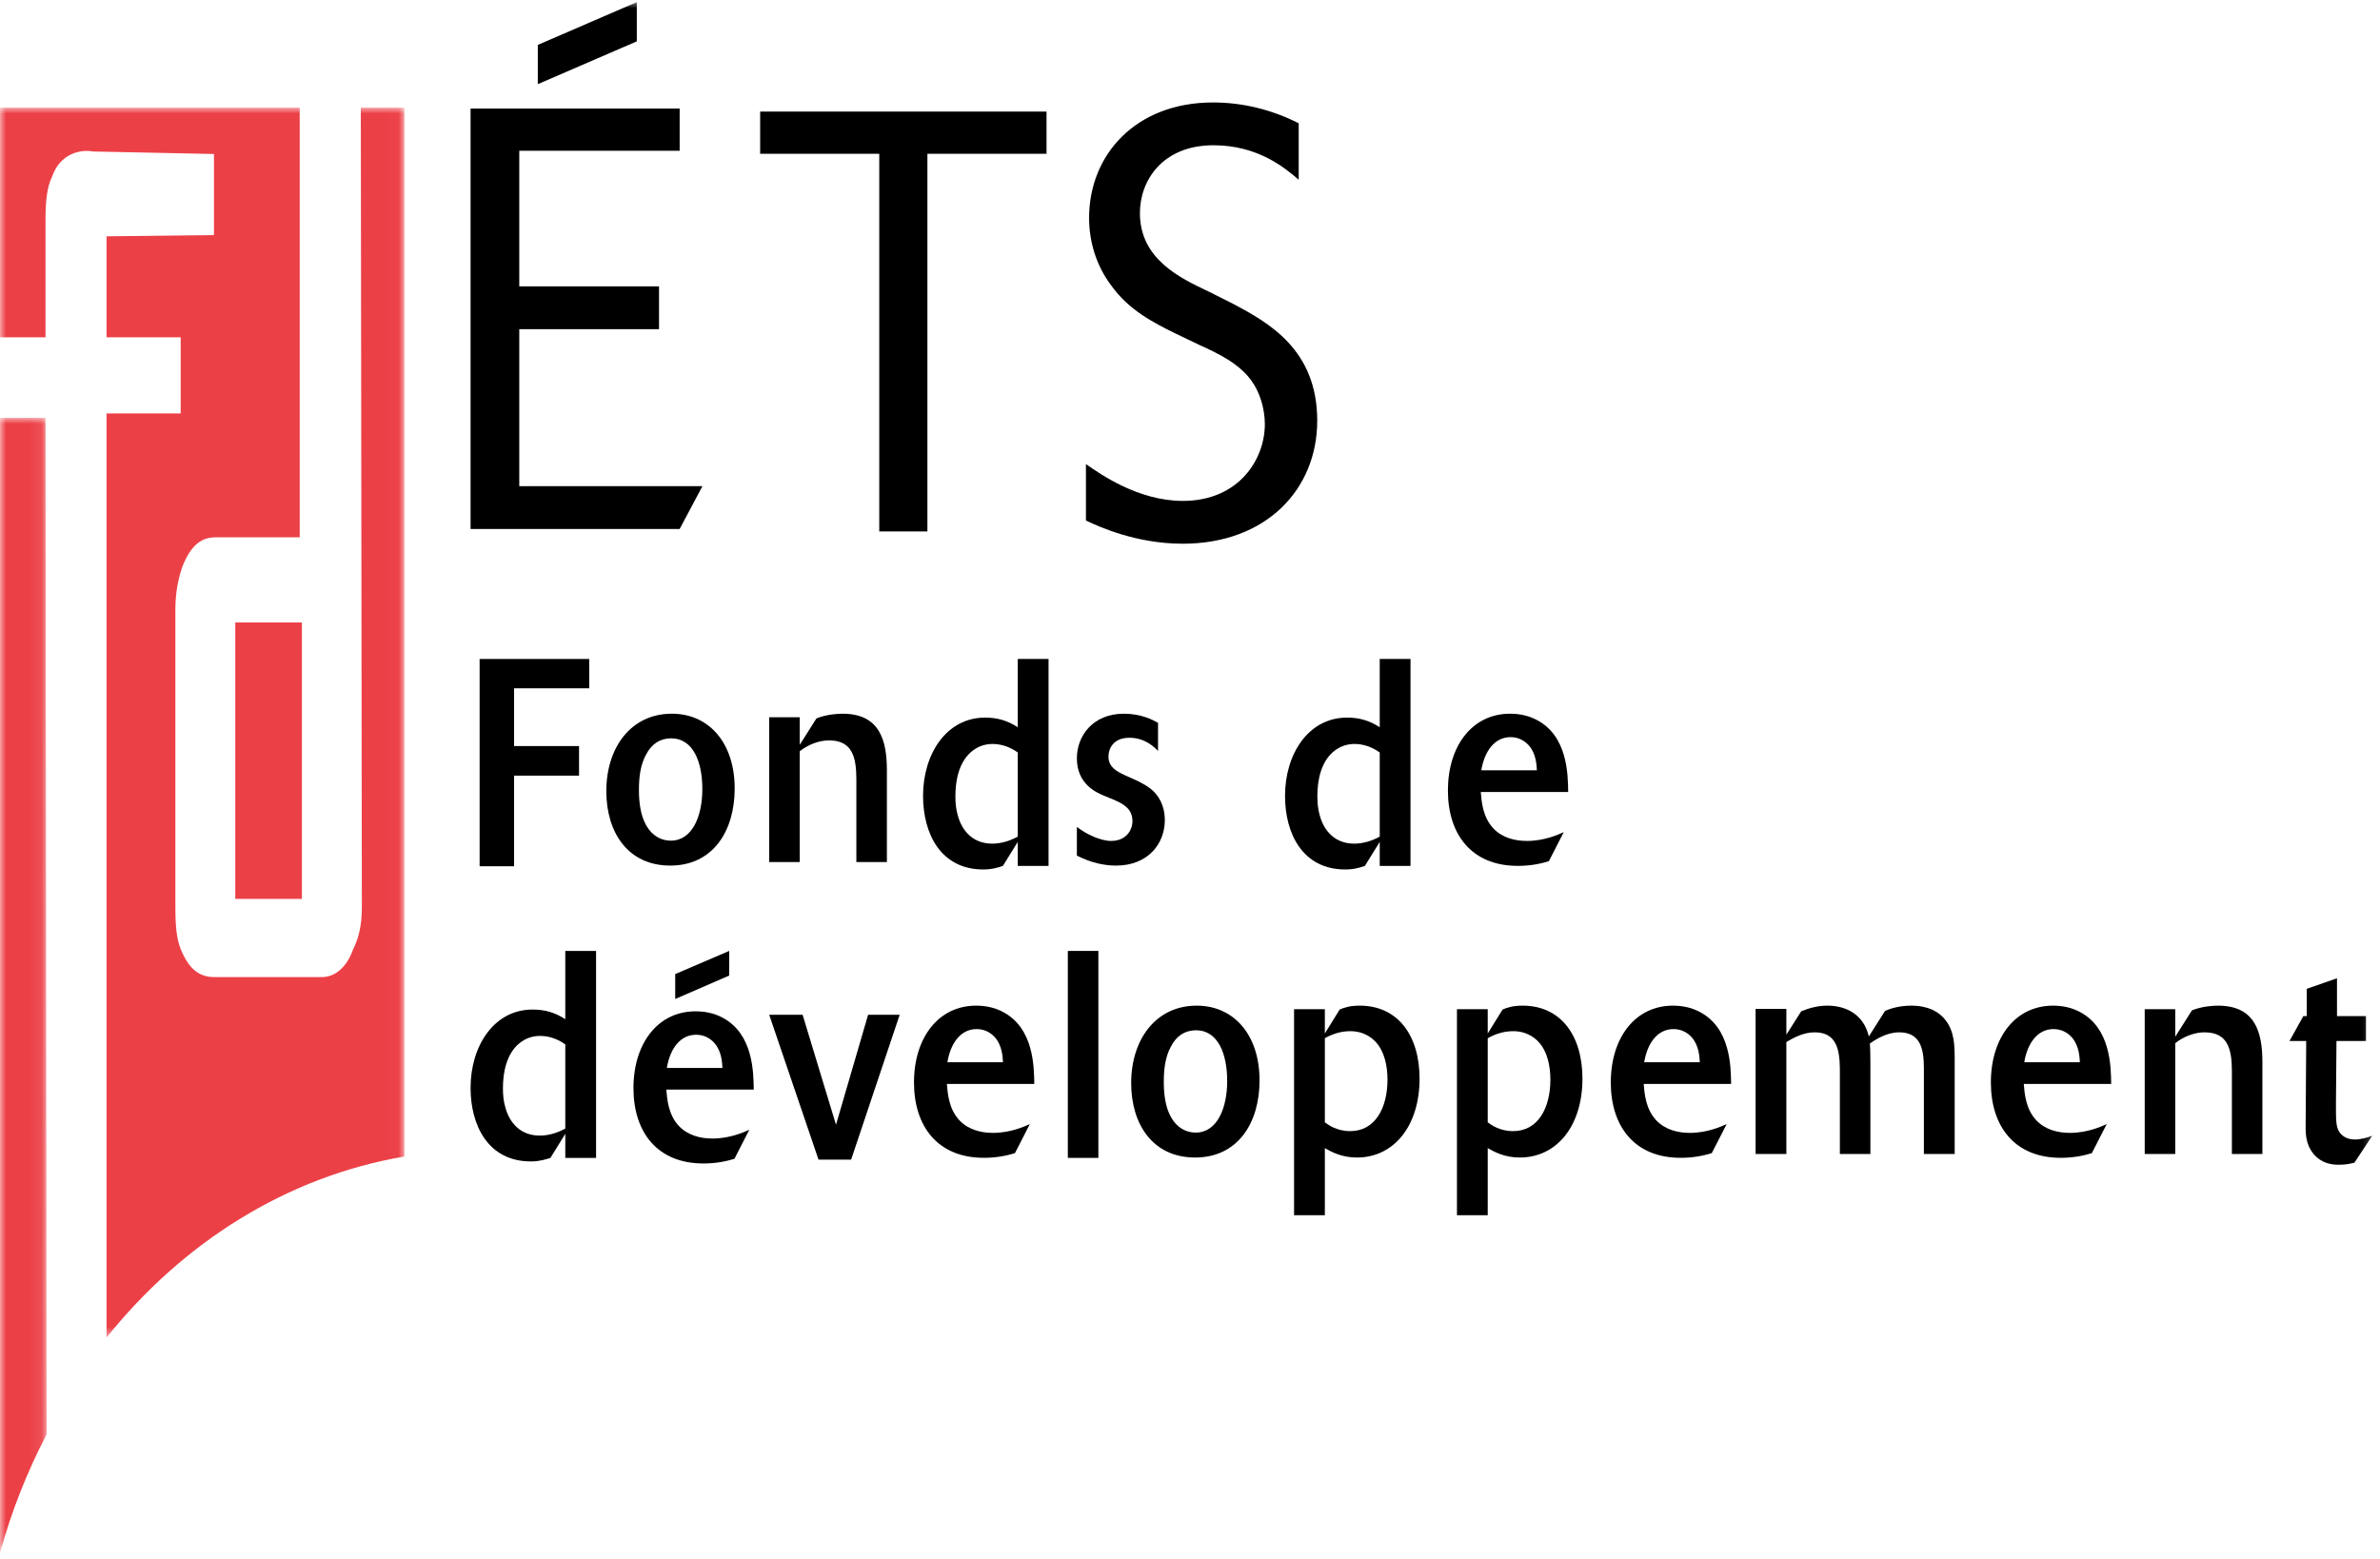 <?xml version="1.0" encoding="UTF-8"?>
<svg width="200px" height="131px" viewBox="0 0 200 131" version="1.1" xmlns="http://www.w3.org/2000/svg" xmlns:xlink="http://www.w3.org/1999/xlink">
    <!-- Generator: Sketch 41.2 (35397) - http://www.bohemiancoding.com/sketch -->
    <title>fdets copy</title>
    <desc>Created with Sketch.</desc>
    <defs>
        <polygon id="path-1" points="0 1.08973819e-14 0 95.391 3.915 95.391 3.915 0 1.03061043e-20 0"></polygon>
        <polygon id="path-3" points="0 0 0 103.376 33.98 103.376 33.98 0 5.15305215e-21 0"></polygon>
        <polygon id="path-5" points="0 130.036 199.712 130.036 199.712 0 0 0"></polygon>
    </defs>
    <g id="wireframe" stroke="none" stroke-width="1" fill="none" fill-rule="evenodd">
        <g id="fdets-copy" transform="translate(0, 0.177)">
            <g id="Group-3" transform="translate(0, 34.949)">
                <mask id="mask-2" fill="white">
                    <use xlink:href="#path-1"></use>
                </mask>
                <g id="Clip-2"></g>
                <path d="M0,0 L0,95.391 L0.005,95.391 C0.965,91.88 2.297,88.555 3.916,85.443 L3.824,0 L0,0 Z" id="Fill-1" fill="#EC4047" mask="url(#mask-2)"></path>
            </g>
            <g id="Group-6" transform="translate(0, 8.876)">
                <mask id="mask-4" fill="white">
                    <use xlink:href="#path-3"></use>
                </mask>
                <g id="Clip-5"></g>
                <path d="M30.32,0 L30.408,67.207 C30.408,68.777 30.129,69.825 29.662,70.769 C29.103,72.342 28.078,73.075 27.05,73.075 L18.002,73.075 C16.697,73.075 15.857,72.342 15.202,70.769 C14.829,69.825 14.738,68.777 14.738,67.207 L14.738,42.087 C14.738,40.723 15.017,39.361 15.391,38.415 C16.043,36.844 16.881,36.111 18.097,36.111 L25.186,36.111 L25.186,0 L0,0 L0,19.3 L3.824,19.3 L3.824,9.447 C3.824,7.978 3.918,6.721 4.384,5.777 C5.037,3.891 6.716,3.47 7.835,3.681 L17.981,3.891 L17.981,10.705 L8.955,10.81 L8.955,19.3 L15.183,19.3 L15.183,25.697 L8.955,25.697 L8.955,103.376 C15.34,95.39 24.09,89.838 33.98,88.157 L33.98,0 L30.32,0 Z" id="Fill-4" fill="#EC4047" mask="url(#mask-4)"></path>
            </g>
            <mask id="mask-6" fill="white">
                <use xlink:href="#path-5"></use>
            </mask>
            <g id="Clip-8"></g>
            <polygon id="Fill-7" fill="#EC4047" mask="url(#mask-6)" points="19.772 75.378 25.369 75.378 25.369 52.145 19.772 52.145"></polygon>
            <path d="M45.194,6.897 L45.194,3.597 L53.513,0 L53.513,3.299 L45.194,6.897 Z M57.114,44.287 L39.544,44.287 L39.544,8.948 L57.114,8.948 L57.114,12.496 L43.636,12.496 L43.636,23.892 L55.379,23.892 L55.379,27.492 L43.636,27.492 L43.636,40.688 L59.027,40.688 L57.114,44.287 Z" id="Fill-9" fill="#000000" mask="url(#mask-6)"></path>
            <polygon id="Fill-10" fill="#000000" mask="url(#mask-6)" points="77.933 44.493 73.887 44.493 73.887 12.749 63.878 12.749 63.878 9.202 87.944 9.202 87.944 12.749 77.933 12.749"></polygon>
            <path d="M91.255,38.828 C92.455,39.676 95.657,41.926 99.394,41.926 C104.11,41.926 106.289,38.428 106.289,35.478 C106.289,34.13 105.843,32.728 105.13,31.778 C104.11,30.38 102.373,29.53 100.818,28.831 L98.727,27.83 C96.903,26.929 94.858,25.881 93.389,23.831 C92.144,22.183 91.521,20.182 91.521,18.135 C91.521,12.835 95.437,8.435 101.932,8.435 C104.42,8.435 106.869,9.036 109.135,10.184 L109.135,14.932 C107.979,13.933 105.711,12.033 101.974,12.033 C97.703,12.033 95.791,14.982 95.791,17.735 C95.791,21.582 99.128,23.181 101.576,24.332 L103.663,25.381 C106.557,26.929 110.692,29.18 110.692,35.177 C110.692,40.978 106.376,45.524 99.394,45.524 C95.437,45.524 92.32,44.076 91.255,43.576 L91.255,38.828 Z" id="Fill-11" fill="#000000" mask="url(#mask-6)"></path>
            <polygon id="Fill-12" fill="#000000" mask="url(#mask-6)" points="43.198 72.635 40.304 72.635 40.304 55.212 49.513 55.212 49.513 57.678 43.198 57.678 43.198 62.532 48.658 62.532 48.658 65.019 43.198 65.019"></polygon>
            <path d="M56.344,61.883 C55.468,61.908 54.766,62.328 54.284,63.262 C53.801,64.151 53.692,65.186 53.692,66.219 C53.692,67.182 53.801,68.315 54.305,69.201 C54.809,70.088 55.577,70.484 56.367,70.484 C58.186,70.484 59.02,68.415 59.02,66.147 C59.02,63.905 58.275,61.883 56.389,61.883 L56.344,61.883 Z M56.323,72.579 C52.77,72.579 50.951,69.793 50.951,66.319 C50.951,62.671 53.012,59.813 56.455,59.813 C59.591,59.813 61.738,62.279 61.738,66.097 C61.738,69.695 59.897,72.579 56.323,72.579 L56.323,72.579 Z" id="Fill-13" fill="#000000" mask="url(#mask-6)"></path>
            <path d="M64.639,60.11 L67.205,60.11 L67.205,62.426 L68.608,60.209 C69.464,59.864 70.383,59.813 70.801,59.813 C73.914,59.813 74.529,62.032 74.529,64.57 L74.529,72.283 L71.963,72.283 L71.963,65.36 C71.963,63.509 71.656,62.055 69.66,62.055 C68.871,62.055 67.949,62.377 67.205,62.968 L67.205,72.283 L64.639,72.283 L64.639,60.11 Z" id="Fill-14" fill="#000000" mask="url(#mask-6)"></path>
            <path d="M85.526,63.071 C84.671,62.456 83.882,62.357 83.399,62.357 C83.005,62.357 82.281,62.432 81.579,63.048 C80.614,63.909 80.285,65.338 80.285,66.742 C80.285,67.285 80.329,67.829 80.483,68.346 C80.833,69.675 81.776,70.734 83.376,70.734 C84.122,70.734 84.846,70.513 85.526,70.144 L85.526,63.071 Z M88.113,72.609 L85.526,72.609 L85.526,70.587 L84.275,72.609 C83.903,72.732 83.376,72.905 82.631,72.905 C79.037,72.905 77.567,69.873 77.567,66.719 C77.567,63.219 79.518,60.139 82.785,60.139 C83.795,60.139 84.671,60.387 85.526,60.952 L85.526,55.212 L88.113,55.212 L88.113,72.609 Z" id="Fill-15" fill="#000000" mask="url(#mask-6)"></path>
            <path d="M97.313,62.943 C97.007,62.622 96.217,61.835 94.903,61.835 C93.542,61.835 93.148,62.77 93.148,63.411 C93.148,64.324 93.871,64.667 94.486,64.964 L95.583,65.457 C96.151,65.751 96.569,65.975 96.941,66.344 C97.271,66.665 97.884,67.428 97.884,68.758 C97.884,70.73 96.481,72.579 93.783,72.579 C92.819,72.579 91.701,72.355 90.494,71.74 L90.494,69.326 C91.24,69.917 92.468,70.507 93.367,70.507 C94.66,70.507 95.165,69.571 95.165,68.833 C95.165,67.748 94.287,67.354 93.631,67.058 L92.797,66.713 C92.073,66.416 90.494,65.703 90.494,63.559 C90.494,61.661 91.853,59.813 94.443,59.813 C95.889,59.813 96.875,60.33 97.313,60.578 L97.313,62.943 Z" id="Fill-16" fill="#000000" mask="url(#mask-6)"></path>
            <path d="M115.944,63.071 C115.088,62.456 114.3,62.357 113.816,62.357 C113.423,62.357 112.699,62.432 111.996,63.048 C111.031,63.909 110.703,65.338 110.703,66.742 C110.703,67.285 110.747,67.829 110.9,68.346 C111.252,69.675 112.194,70.734 113.795,70.734 C114.54,70.734 115.264,70.513 115.944,70.144 L115.944,63.071 Z M118.53,72.609 L115.944,72.609 L115.944,70.587 L114.694,72.609 C114.322,72.732 113.795,72.905 113.05,72.905 C109.452,72.905 107.985,69.873 107.985,66.719 C107.985,63.219 109.935,60.139 113.202,60.139 C114.212,60.139 115.088,60.387 115.944,60.952 L115.944,55.212 L118.53,55.212 L118.53,72.609 Z" id="Fill-17" fill="#000000" mask="url(#mask-6)"></path>
            <path d="M129.149,64.569 C129.128,64.124 129.085,63.214 128.513,62.523 C128.119,62.056 127.57,61.782 126.935,61.782 C125.597,61.782 124.744,62.966 124.479,64.569 L129.149,64.569 Z M130.16,72.207 C129.303,72.479 128.425,72.603 127.55,72.603 C123.646,72.603 121.673,69.941 121.673,66.27 C121.673,62.498 123.734,59.813 126.89,59.813 C127.659,59.813 128.425,59.961 129.128,60.331 C131.737,61.685 131.759,64.914 131.78,66.393 L124.435,66.393 C124.501,67.179 124.589,68.486 125.488,69.448 C126.233,70.237 127.286,70.507 128.316,70.507 C129.784,70.507 130.969,69.967 131.407,69.768 L130.16,72.207 Z" id="Fill-18" fill="#000000" mask="url(#mask-6)"></path>
            <path d="M47.504,87.612 C46.649,86.996 45.859,86.897 45.377,86.897 C44.982,86.897 44.258,86.971 43.557,87.587 C42.592,88.45 42.263,89.878 42.263,91.283 C42.263,91.825 42.307,92.368 42.462,92.885 C42.811,94.216 43.754,95.274 45.354,95.274 C46.1,95.274 46.824,95.053 47.504,94.683 L47.504,87.612 Z M50.09,97.149 L47.504,97.149 L47.504,95.127 L46.254,97.149 C45.881,97.27 45.354,97.445 44.61,97.445 C41.014,97.445 39.544,94.413 39.544,91.259 C39.544,87.76 41.495,84.679 44.762,84.679 C45.772,84.679 46.649,84.927 47.504,85.492 L47.504,79.751 L50.09,79.751 L50.09,97.149 Z" id="Fill-19" fill="#000000" mask="url(#mask-6)"></path>
            <path d="M56.741,83.792 L56.741,81.698 L61.279,79.751 L61.279,81.822 L56.741,83.792 Z M60.709,89.586 C60.687,89.139 60.643,88.227 60.072,87.538 C59.679,87.07 59.131,86.797 58.494,86.797 C57.157,86.797 56.301,87.981 56.039,89.586 L60.709,89.586 Z M61.718,97.222 C60.862,97.492 59.986,97.617 59.109,97.617 C55.205,97.617 53.232,94.954 53.232,91.283 C53.232,87.512 55.294,84.828 58.449,84.828 C59.217,84.828 59.986,84.975 60.687,85.344 C63.295,86.7 63.319,89.927 63.34,91.408 L55.995,91.408 C56.061,92.194 56.148,93.5 57.046,94.463 C57.793,95.25 58.845,95.522 59.877,95.522 C61.345,95.522 62.529,94.979 62.967,94.782 L61.718,97.222 Z" id="Fill-20" fill="#000000" mask="url(#mask-6)"></path>
            <polygon id="Fill-21" fill="#000000" mask="url(#mask-6)" points="71.524 97.293 68.783 97.293 64.639 85.119 67.446 85.119 70.252 94.361 72.95 85.119 75.603 85.119"></polygon>
            <path d="M84.283,89.109 C84.262,88.663 84.217,87.751 83.647,87.062 C83.253,86.594 82.705,86.321 82.068,86.321 C80.732,86.321 79.876,87.505 79.613,89.109 L84.283,89.109 Z M85.292,96.746 C84.437,97.017 83.559,97.142 82.683,97.142 C78.779,97.142 76.806,94.478 76.806,90.807 C76.806,87.036 78.868,84.352 82.024,84.352 C82.792,84.352 83.559,84.499 84.262,84.869 C86.869,86.224 86.893,89.451 86.914,90.931 L79.569,90.931 C79.635,91.717 79.723,93.024 80.621,93.986 C81.367,94.775 82.419,95.046 83.45,95.046 C84.918,95.046 86.103,94.503 86.541,94.306 L85.292,96.746 Z" id="Fill-22" fill="#000000" mask="url(#mask-6)"></path>
            <polygon id="Fill-23" fill="#000000" mask="url(#mask-6)" points="89.734 97.148 92.3 97.148 92.3 79.751 89.734 79.751"></polygon>
            <path d="M100.451,86.421 C99.574,86.447 98.871,86.866 98.391,87.801 C97.908,88.689 97.798,89.724 97.798,90.758 C97.798,91.72 97.908,92.854 98.412,93.74 C98.916,94.627 99.684,95.022 100.473,95.022 C102.292,95.022 103.125,92.953 103.125,90.685 C103.125,88.443 102.38,86.421 100.495,86.421 L100.451,86.421 Z M100.43,97.117 C96.877,97.117 95.057,94.33 95.057,90.855 C95.057,87.21 97.119,84.352 100.561,84.352 C103.697,84.352 105.844,86.816 105.844,90.635 C105.844,94.233 104.003,97.117 100.43,97.117 L100.43,97.117 Z" id="Fill-24" fill="#000000" mask="url(#mask-6)"></path>
            <path d="M111.332,94.16 C111.595,94.355 112.319,94.899 113.459,94.899 C115.563,94.899 116.596,92.953 116.596,90.562 C116.596,89.306 116.287,88.319 115.849,87.703 C115.434,87.111 114.665,86.497 113.459,86.497 C112.714,86.497 111.991,86.718 111.332,87.087 L111.332,94.16 Z M112.582,84.672 C113.021,84.5 113.438,84.352 114.271,84.352 C117.449,84.352 119.291,86.842 119.291,90.487 C119.291,94.479 117.12,97.117 114.029,97.117 C112.735,97.117 111.903,96.648 111.332,96.328 L111.332,101.969 L108.745,101.969 L108.745,84.647 L111.332,84.647 L111.332,86.691 L112.582,84.672 Z" id="Fill-25" fill="#000000" mask="url(#mask-6)"></path>
            <path d="M125.019,94.16 C125.283,94.355 126.007,94.899 127.148,94.899 C129.252,94.899 130.284,92.953 130.284,90.562 C130.284,89.306 129.976,88.319 129.537,87.703 C129.122,87.111 128.353,86.497 127.148,86.497 C126.402,86.497 125.678,86.718 125.019,87.087 L125.019,94.16 Z M126.27,84.672 C126.708,84.5 127.126,84.352 127.959,84.352 C131.138,84.352 132.979,86.842 132.979,90.487 C132.979,94.479 130.808,97.117 127.717,97.117 C126.424,97.117 125.591,96.648 125.019,96.328 L125.019,101.969 L122.433,101.969 L122.433,84.647 L125.019,84.647 L125.019,86.691 L126.27,84.672 Z" id="Fill-26" fill="#000000" mask="url(#mask-6)"></path>
            <path d="M142.839,89.109 C142.819,88.663 142.773,87.751 142.204,87.062 C141.81,86.594 141.261,86.321 140.624,86.321 C139.289,86.321 138.432,87.505 138.168,89.109 L142.839,89.109 Z M143.848,96.746 C142.992,97.017 142.116,97.142 141.237,97.142 C137.335,97.142 135.361,94.478 135.361,90.807 C135.361,87.036 137.423,84.352 140.58,84.352 C141.348,84.352 142.116,84.499 142.819,84.869 C145.427,86.224 145.449,89.451 145.471,90.931 L138.125,90.931 C138.192,91.717 138.28,93.024 139.176,93.986 C139.924,94.775 140.974,95.046 142.007,95.046 C143.475,95.046 144.659,94.503 145.099,94.306 L143.848,96.746 Z" id="Fill-27" fill="#000000" mask="url(#mask-6)"></path>
            <path d="M147.529,84.623 L150.115,84.623 L150.115,86.791 L151.365,84.822 C152.11,84.525 152.791,84.352 153.58,84.352 C155.093,84.352 156.607,85.066 157.045,86.94 L158.405,84.796 C158.734,84.647 159.5,84.352 160.618,84.352 C161.144,84.352 162.637,84.403 163.537,85.633 C164.237,86.594 164.259,87.678 164.259,88.961 L164.259,96.821 L161.672,96.821 L161.672,89.6 C161.672,87.876 161.319,86.594 159.587,86.594 C158.514,86.594 157.571,87.235 157.132,87.532 C157.154,87.826 157.176,88.122 157.176,89.109 L157.176,96.821 L154.611,96.821 L154.611,89.626 C154.59,87.951 154.28,86.594 152.485,86.594 C151.519,86.594 150.662,87.088 150.115,87.408 L150.115,96.821 L147.529,96.821 L147.529,84.623 Z" id="Fill-28" fill="#000000" mask="url(#mask-6)"></path>
            <path d="M174.778,89.109 C174.757,88.663 174.712,87.751 174.143,87.062 C173.748,86.594 173.198,86.321 172.563,86.321 C171.226,86.321 170.37,87.505 170.106,89.109 L174.778,89.109 Z M175.787,96.746 C174.932,97.017 174.055,97.142 173.176,97.142 C169.274,97.142 167.3,94.478 167.3,90.807 C167.3,87.036 169.361,84.352 172.519,84.352 C173.286,84.352 174.055,84.499 174.757,84.869 C177.363,86.224 177.389,89.451 177.41,90.931 L170.065,90.931 C170.131,91.717 170.218,93.024 171.115,93.986 C171.862,94.775 172.913,95.046 173.945,95.046 C175.413,95.046 176.598,94.503 177.036,94.306 L175.787,96.746 Z" id="Fill-29" fill="#000000" mask="url(#mask-6)"></path>
            <path d="M180.228,84.647 L182.794,84.647 L182.794,86.964 L184.198,84.746 C185.052,84.403 185.974,84.352 186.391,84.352 C189.504,84.352 190.118,86.57 190.118,89.109 L190.118,96.821 L187.554,96.821 L187.554,89.897 C187.554,88.048 187.244,86.594 185.249,86.594 C184.462,86.594 183.538,86.915 182.794,87.505 L182.794,96.821 L180.228,96.821 L180.228,84.647 Z" id="Fill-30" fill="#000000" mask="url(#mask-6)"></path>
            <path d="M197.853,97.548 C197.549,97.625 197.155,97.724 196.561,97.724 C195.948,97.724 195.071,97.625 194.391,96.785 C193.732,95.947 193.732,95.085 193.755,94.002 L193.798,87.323 L192.395,87.323 L193.559,85.229 L193.843,85.229 L193.843,82.936 L196.386,82.051 L196.386,85.229 L198.82,85.229 L198.82,87.323 L196.343,87.323 L196.298,92.646 C196.298,93.977 196.298,94.496 196.561,94.936 C196.758,95.258 197.175,95.603 197.9,95.603 C198.381,95.603 198.885,95.455 199.347,95.285 L197.853,97.548 Z" id="Fill-31" fill="#000000" mask="url(#mask-6)"></path>
        </g>
    </g>
</svg>